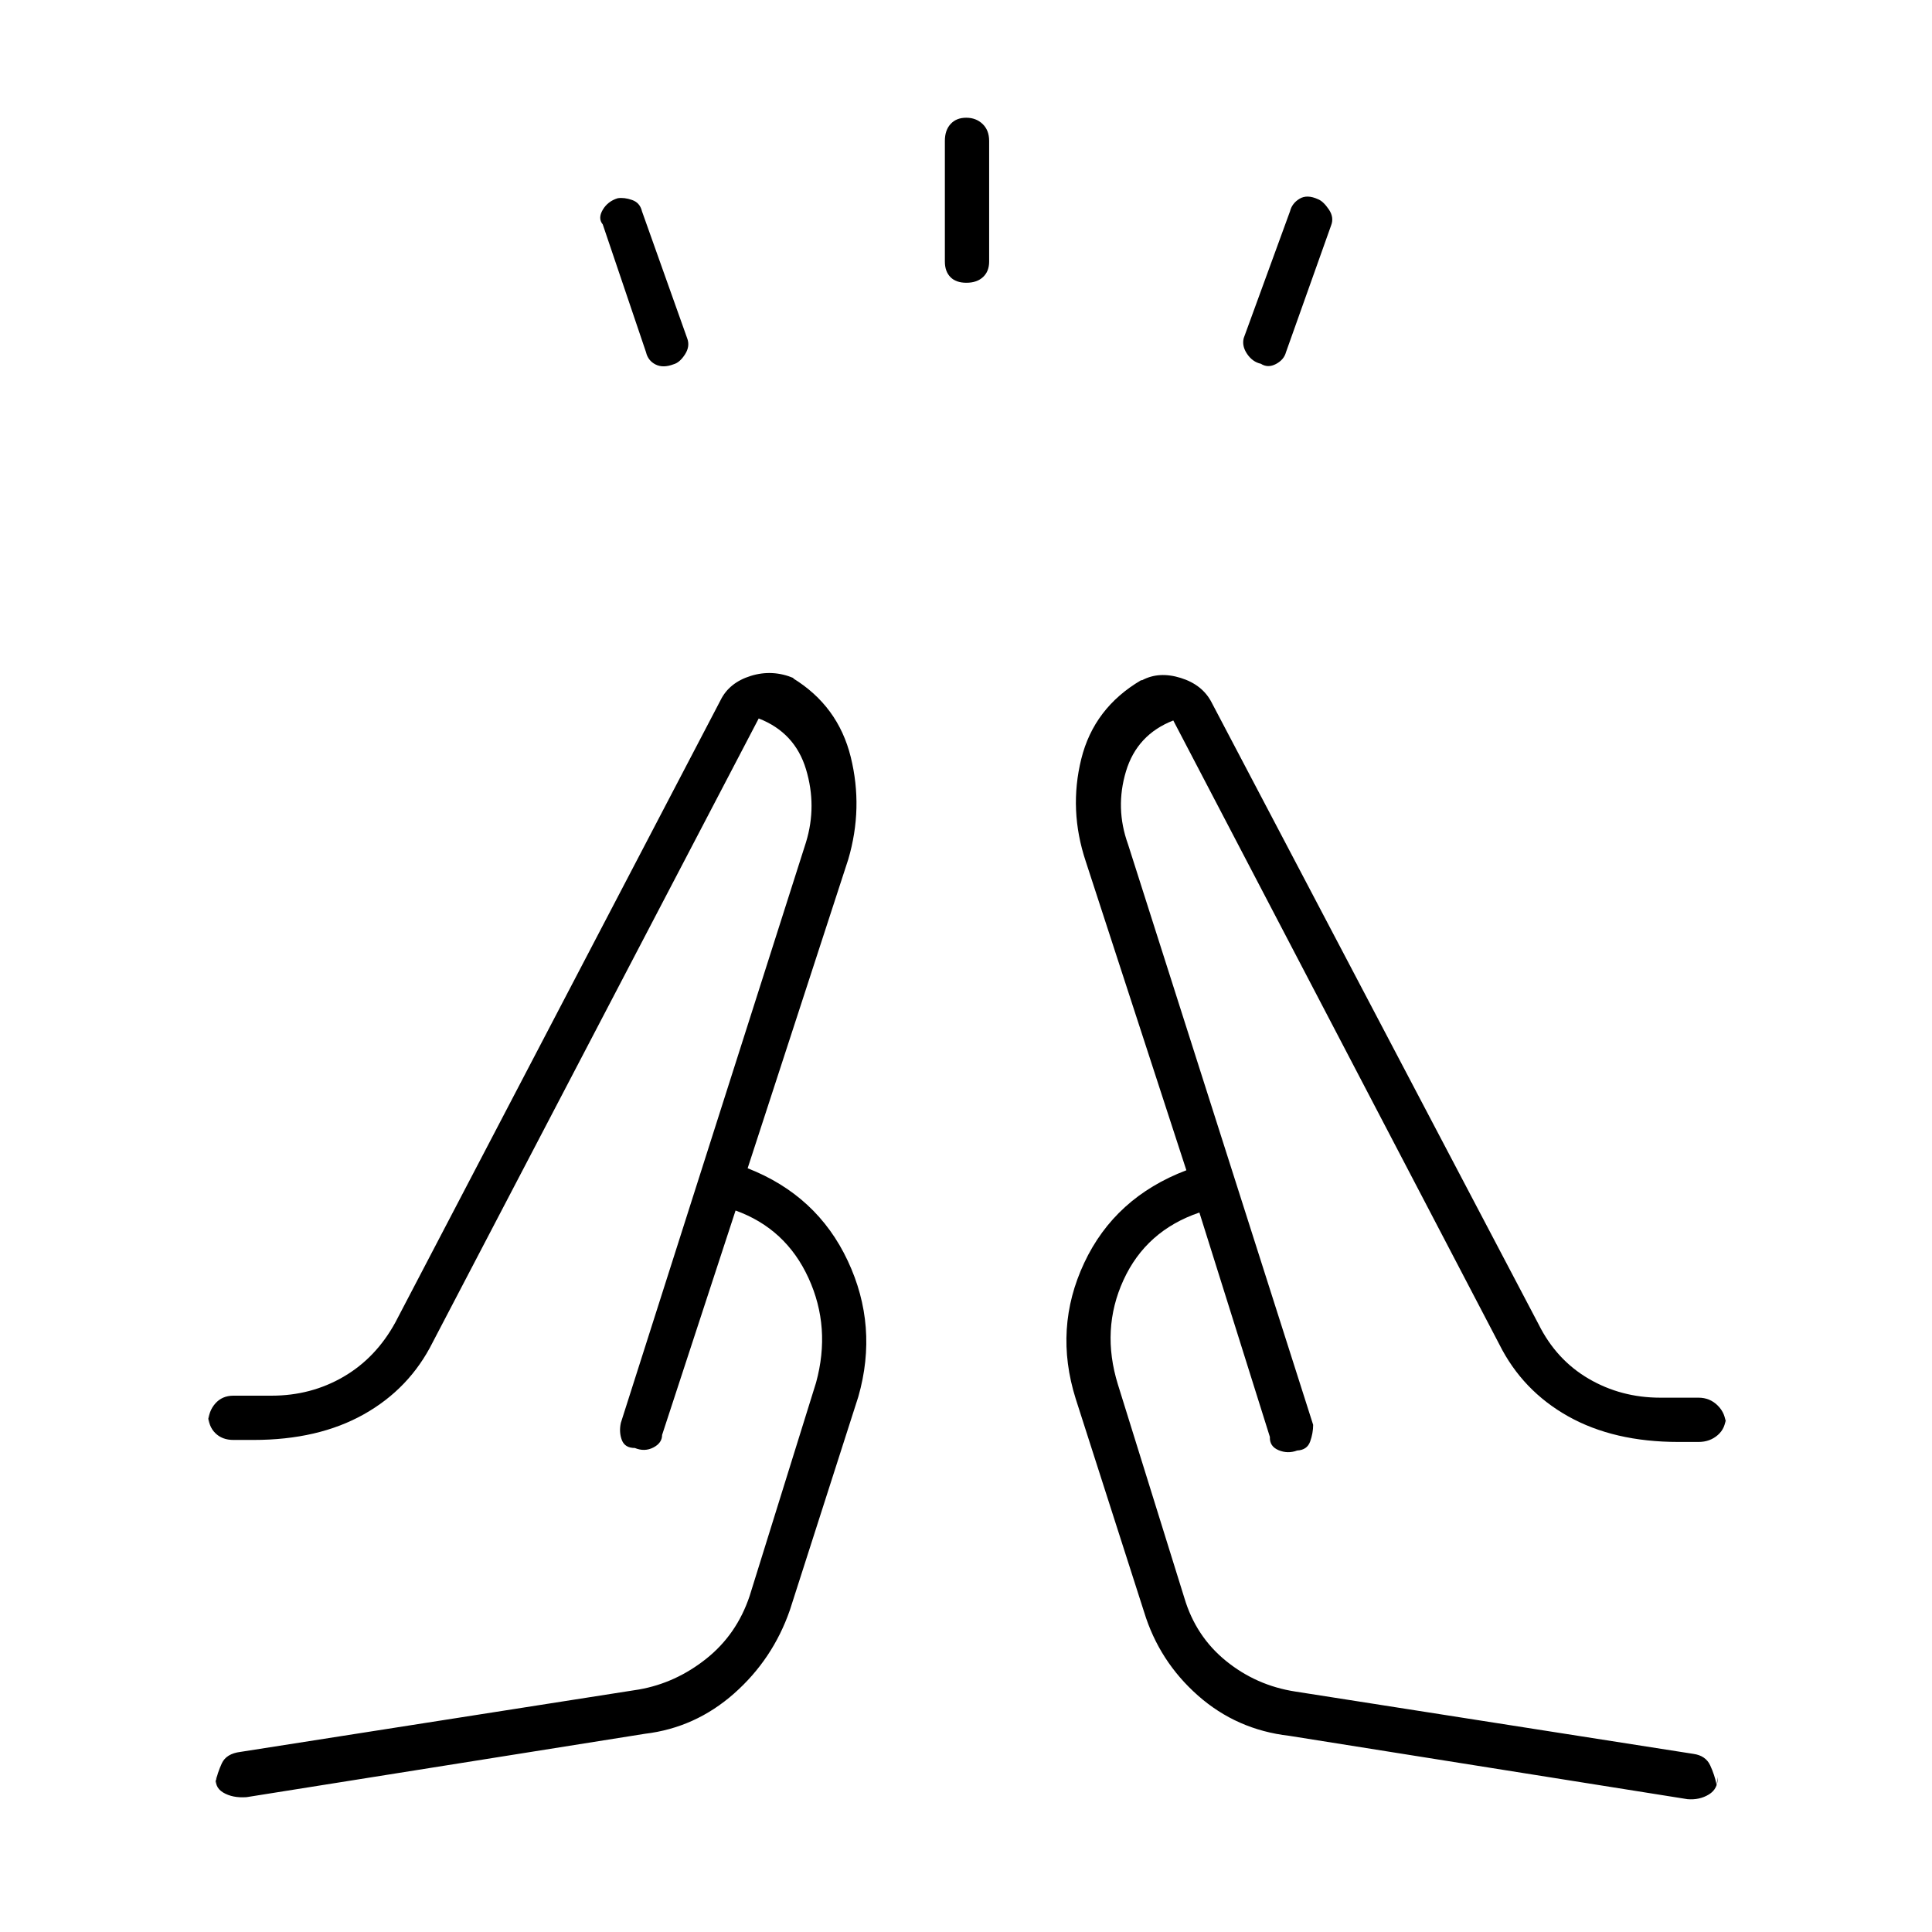 <svg xmlns="http://www.w3.org/2000/svg" height="48" viewBox="0 96 960 960" width="48"><path d="m321 271-21.5-63.5q-2.5-3 0-7.25t7.435-5.75q3.232-.5 7.148.87Q318 196.739 319 201l22.423 63q1.577 4-1.043 8.077-2.619 4.077-5.663 4.923-5.217 2-8.967.114Q322 275.227 321 271Zm148.5-45v-60q0-5.283 2.855-8.392 2.854-3.108 7.75-3.108 4.895 0 8.145 3.108 3.25 3.109 3.25 8.392v60q0 4.85-3.052 7.675-3.053 2.825-8.25 2.825-5.198 0-7.948-2.825T469.5 226ZM618 264l23-63q1-4 4.75-6.25t9.185.25q2.565 1 5.315 5 2.75 4 1.173 8L639 271q-1 3.761-5 5.88-4 2.12-7.5-.13-4.111-.908-6.806-4.862Q617 267.934 618 264ZM122.5 989q-6.946.5-11.637-2.318-4.692-2.817-3.363-8.682l-.5 4q1-5.044 3.232-9.837t9.268-5.663l198-31q18.299-3.223 33.462-15.308Q366.125 908.107 372.5 889l33-106q7.5-27.375-3.75-51.938Q390.5 706.5 365.5 697.5L329 809q0 4-4.338 6.25t-9.211.25q-4.951 0-6.451-3.928t-.5-8.572l92-288.5q5.5-18 0-36.25T377 453L215 763q-11.5 23-34.183 35.75Q158.133 811.5 126 811.5h-10q-5.625 0-9.062-3.438-3.438-3.437-3.438-9.062v4q0-5.625 3.438-9.562 3.437-3.938 9.062-3.938h19q19.548 0 35.702-9.405Q186.857 770.69 196.5 753L358 444q4.3-8.812 15.081-12.156Q383.862 428.5 394.5 433h-.5q22.456 13.79 28.728 39.145Q429 497.5 421.5 523l-50 153.5q34.5 13.5 49.75 46t5.25 67.5l-34 106q-8.5 24.5-27.75 41.5t-44.25 20l-198 31.5Zm518-30.5q-26-3-45.25-20T568.5 897l-34-106q-11-35 4.25-67.5t50.75-46l-50-153.5q-8.5-25.5-2.228-50.855Q543.544 447.79 567 434h.5q8.409-4.5 19.195-1.141 10.787 3.36 15.329 12.141L764.5 754q8.786 17.667 24.895 27.083Q805.505 790.5 825 790.5h19q5.625 0 9.562 3.938 3.938 3.937 3.938 9.562v-4q0 5.625-3.938 9.062-3.937 3.438-9.562 3.438h-10q-32.133 0-54.817-12.75Q756.5 787 745 764L583 454q-18 7-23.5 25.25t1 36.25l92 288.5q0 4.111-1.5 8.306-1.5 4.194-6.451 4.444-4.662 1.75-9.223-.161-4.561-1.912-4.326-6.589l-35.029-111.5q-26.471 9-37.721 33.562Q547 756.625 555.5 784l33 106q5.69 19.135 20.711 31.317Q624.232 933.5 643.5 936.5l198 31q6.036.87 8.268 5.663Q852 977.956 853 983l.5-4q.248 5.846-4.39 8.673-4.637 2.827-10.61 2.327l-198-31.5Zm-45-260Zm-230-1Zm-50.5 118Zm330 1Z"/></svg>